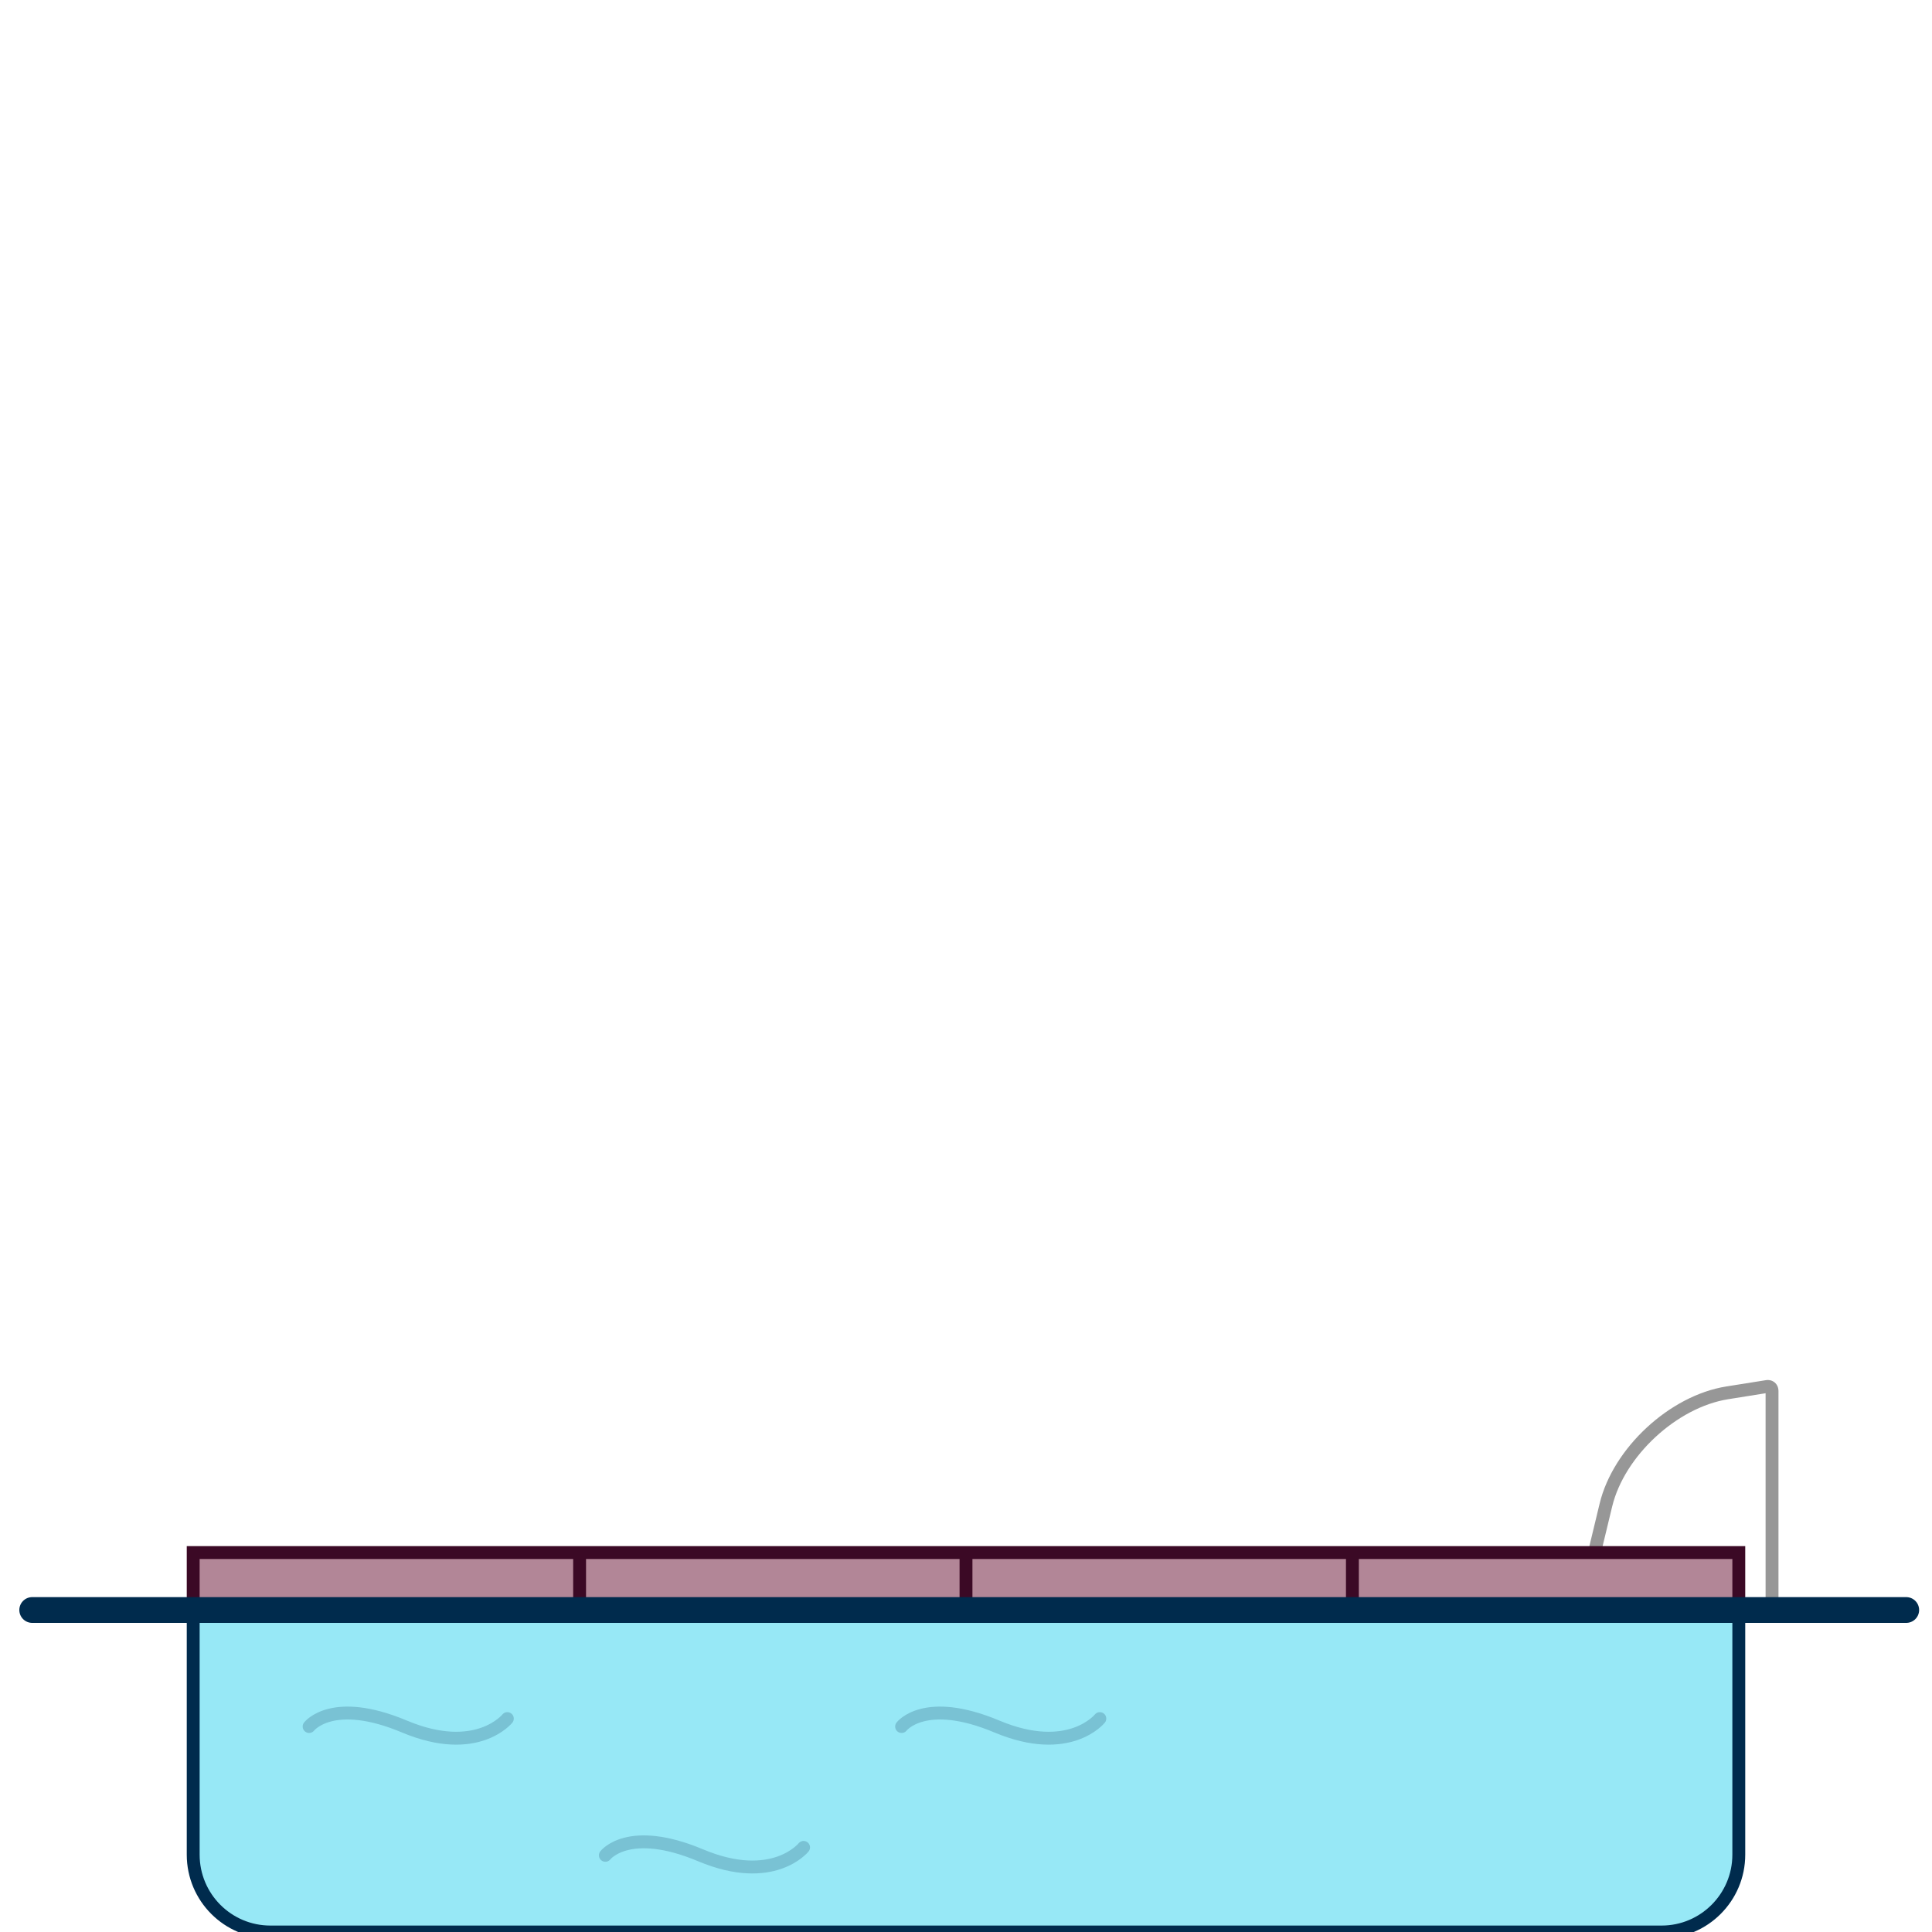 <svg width="150" height="150" viewBox="0 0 150 150" xmlns="http://www.w3.org/2000/svg"><title>zwembad-icon</title><g fill="none" fill-rule="evenodd"><path d="M122.972 126.08l.028-.236v.12l-.028.115zm14.283-17.936c-.067.01-.175-.082-.175-.144v.172l.175-.028zm-12.087 8.825c.946-3.924 5.026-7.7 9.007-8.334l2.905-.464v16.944h1V108c0-.552-.442-.93-.982-.843l-3.08.49c-4.383.7-8.782 4.775-9.822 9.088l-2.196 9.11v16.047l1-1.043v-14.887l2.168-8.994zM137.08 108c0 .062.108.155.175.144l-.175.028V108zm-14.108 18.08l.028-.236v.12l-.028.115zm14.108-.964h1V108c0-.552-.442-.93-.982-.843l-3.08.49c-4.383.7-8.782 4.775-9.822 9.088l-2.196 9.11v16.047l1-1.043v-14.887l2.168-8.994c.946-3.924 5.026-7.7 9.007-8.334l2.905-.464v16.944z" fill="#979797" fill-rule="nonzero"/><path d="M15 125h120v18.996c0 3.316-2.69 6.004-5.992 6.004H20.992c-3.31 0-5.992-2.687-5.992-6.004V125z" stroke="#002B4D" fill="#97E8F6"/><g stroke="#3B0925" fill="#B28697"><path d="M15 120.54h30V125H15zM75 120.54h30V125H75zM45 120.54h30V125H45zM105 120.54h30V125h-30z"/></g><path d="M2.5 125H148" stroke="#002B4D" stroke-width="2" stroke-linecap="round"/><path d="M24 134.047s1.788-2.356 7.4 0c5.612 2.355 7.99-.616 7.99-.616M47 144.047s1.788-2.356 7.4 0c5.612 2.355 7.99-.616 7.99-.616M70 134.047s1.788-2.356 7.4 0c5.612 2.355 7.99-.616 7.99-.616" stroke="#002B4D" stroke-linecap="round" opacity=".2"/></g></svg>